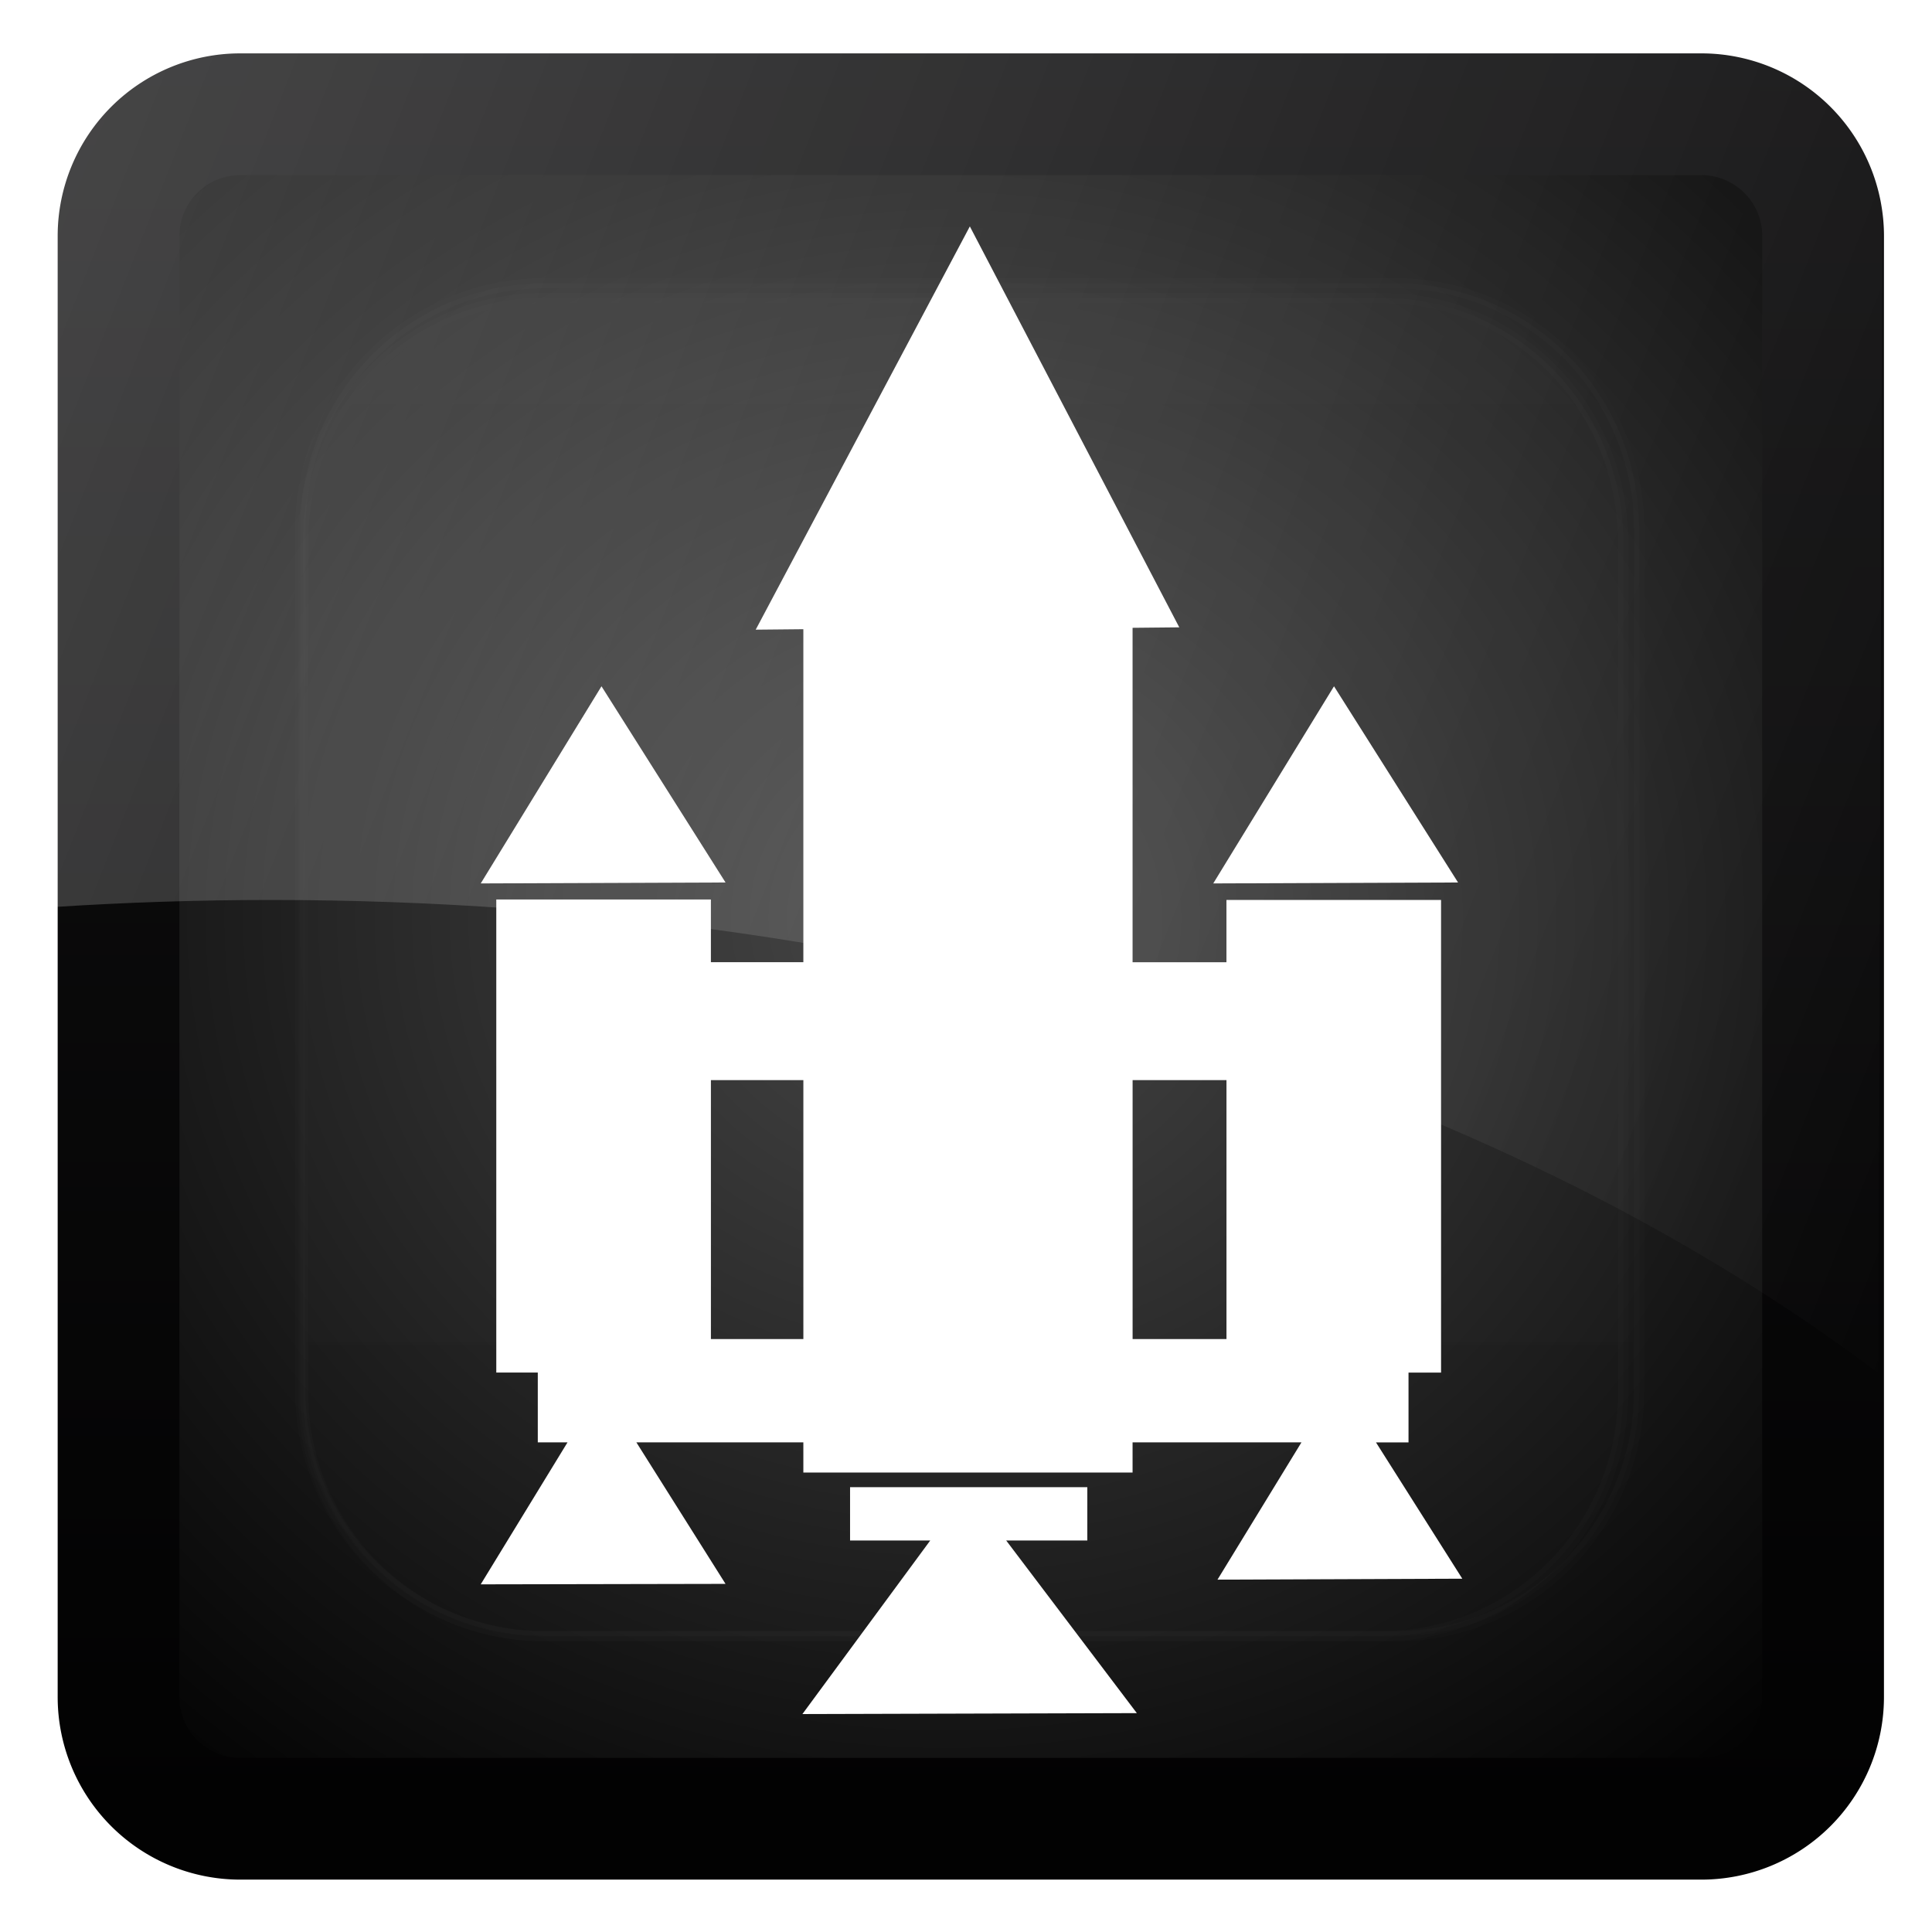 <svg xmlns="http://www.w3.org/2000/svg" viewBox="0 0 128 128" xmlns:xlink="http://www.w3.org/1999/xlink">
<defs>
<clipPath id="clipPath3613-6-6">
<path style="fill:#fff" d="m12,6h72a6,6 0 0,1 6,6v72a6,6 0 0,1 -6,6h-72a6,6 0 0,1 -6-6v-72a6,6 0 0,1 6-6"/>
</clipPath>
<clipPath id="clipPath3613-6-4">
<path style="fill:#fff" d="m12,6h72a6,6 0 0,1 6,6v72a6,6 0 0,1 -6,6h-72a6,6 0 0,1 -6-6v-72a6,6 0 0,1 6-6"/>
</clipPath>
<filter width="1.384" x="-.192" y="-.192" height="1.384" style="color-interpolation-filters:sRGB" id="filter3794-6-1">
<feGaussianBlur stdDeviation="5.28"/>
</filter>
<filter width="1.384" x="-.192" y="-.192" height="1.384" style="color-interpolation-filters:sRGB" id="filter3794-6-4">
<feGaussianBlur stdDeviation="5.28"/>
</filter>
<linearGradient id="linearGradient9829">
<stop offset="0"/>
<stop offset="1" style="stop-color:#232224"/>
</linearGradient>
<linearGradient id="linearGradient3737-1">
<stop offset="0" style="stop-color:#fff"/>
<stop offset="1" style="stop-color:#fff;stop-opacity:0"/>
</linearGradient>
<linearGradient gradientTransform="matrix(1.344 0 0 1.344 -.76 -.496)" xlink:href="#linearGradient9829" id="linearGradient9827" y1="101.698" x1="19.199" y2="-98.023" x2="19.396" gradientUnits="userSpaceOnUse"/>
<linearGradient id="linearGradient3103" xlink:href="#linearGradient3737-1" y1="20.221" y2="138.661" x2="0" gradientUnits="userSpaceOnUse"/>
<linearGradient id="linearGradient3737-18">
<stop offset="0" style="stop-color:#fff"/>
<stop offset="1" style="stop-color:#fff;stop-opacity:0"/>
</linearGradient>
<linearGradient gradientTransform="matrix(-1.439 0 0 1.661 133.072 -6.805)" id="linearGradient8830" xlink:href="#linearGradient3697" y1="11.109" y2="66.668" x1="129.168" x2="6.905" gradientUnits="userSpaceOnUse"/>
<linearGradient id="linearGradient8813" xlink:href="#linearGradient3737-18" y1="20.221" y2="138.661" x2="0" gradientUnits="userSpaceOnUse"/>
<linearGradient id="linearGradient3697">
<stop offset="0" style="stop-color:#fff"/>
<stop offset="1" style="stop-color:#fff;stop-opacity:0"/>
</linearGradient>
<radialGradient cx="19.142" cy="19.001" gradientTransform="matrix(1.851 -.002 .002 1.724 27.255 28.08)" id="radialGradient9887" r="45" gradientUnits="userSpaceOnUse">
<stop offset="0" style="stop-color:#434343"/>
<stop offset="1"/>
</radialGradient>
</defs>
<g transform="translate(0 -.001)">
<path style="opacity:.763;fill:#090909" d="m16.467-120.749h96.798a8.066,8.066 0 0,1 8.066,8.066v96.796a8.066,8.066 0 0,1 -8.066,8.066h-96.798a8.066,8.066 0 0,1 -8.066-8.066v-96.796a8.066,8.066 0 0,1 8.066-8.066" transform="scale(1 -1)"/>
<path style="fill:url(#radialGradient9887);stroke:url(#linearGradient9827);stroke-width:8.066" d="m15.92,7.57h96.798a8.066,8.066 0 0,1 8.066,8.066v96.796a8.066,8.066 0 0,1 -8.066,8.066h-96.798a8.066,8.066 0 0,1 -8.066-8.066v-96.796a8.066,8.066 0 0,1 8.066-8.066"/>
<path style="opacity:.1;fill:url(#linearGradient3103);filter:url(#filter3794-6-4);stroke:#fff;stroke-linecap:round;stroke-width:.5;clip-path:url(#clipPath3613-6-4)" d="m27,15h42a12,12 0 0,1 12,12v42a12,12 0 0,1 -12,12h-42a12,12 0 0,1 -12-12v-42a12,12 0 0,1 12-12" transform="matrix(1.344 0 0 1.358 -.265 -1.595)"/>
<path style="fill:#fff" d="m64.256,14.999-14.188,26.719 3.156-.031 0,22.062-6.125,0 0-4.156-14.219,0 0,31.344 2.75,0 0,4.625 1.969,0-5.75,9.406 16.219-.031-5.906-9.375 11.062,0 0,2 21.812,0 0-2 11.188,0-5.562,9.094 16.219-.062-5.719-9.031 2.156,0 0-4.625 2.156,0 0-31.312-14.219,0 0,4.125-6.219,0 0-22.156 3.094-.031-13.875-26.562zm-24.406,30.469-8,13.062 16.219-.062-8.219-13zm48.531,0-8,13.062 16.219-.062-8.219-13zm-41.281,26.094 6.125,0 0,17.156-6.125,0 0-17.156zm27.938,0 6.219,0 0,17.156-6.219,0 0-17.156zm-18.719,26.969 0,3.531 5.312,0-8.469,11.5 22.156-.062-8.656-11.438 5.375,0 0-3.531-15.719,0z"/>
<path style="opacity:.1;fill:url(#linearGradient8813);filter:url(#filter3794-6-1);stroke:#fff;stroke-linecap:round;stroke-width:.5;clip-path:url(#clipPath3613-6-6)" d="m27,15h42a12,12 0 0,1 12,12v42a12,12 0 0,1 -12,12h-42a12,12 0 0,1 -12-12v-42a12,12 0 0,1 12-12" transform="matrix(1.325 0 0 1.343 .209 -.393)"/>
<path style="opacity:.3;fill:url(#linearGradient8830)" d="m113.628,3.341c4.783-.004 11.115,4.896 11.095,10.416l-.284,77.218c-25.337-19.136-63.639-31.348-106.477-31.348-4.861,0-9.658,.161-14.389,.467v-46.157c0-5.521 6.123-10.502 10.905-10.506z"/>
</g>
</svg>

